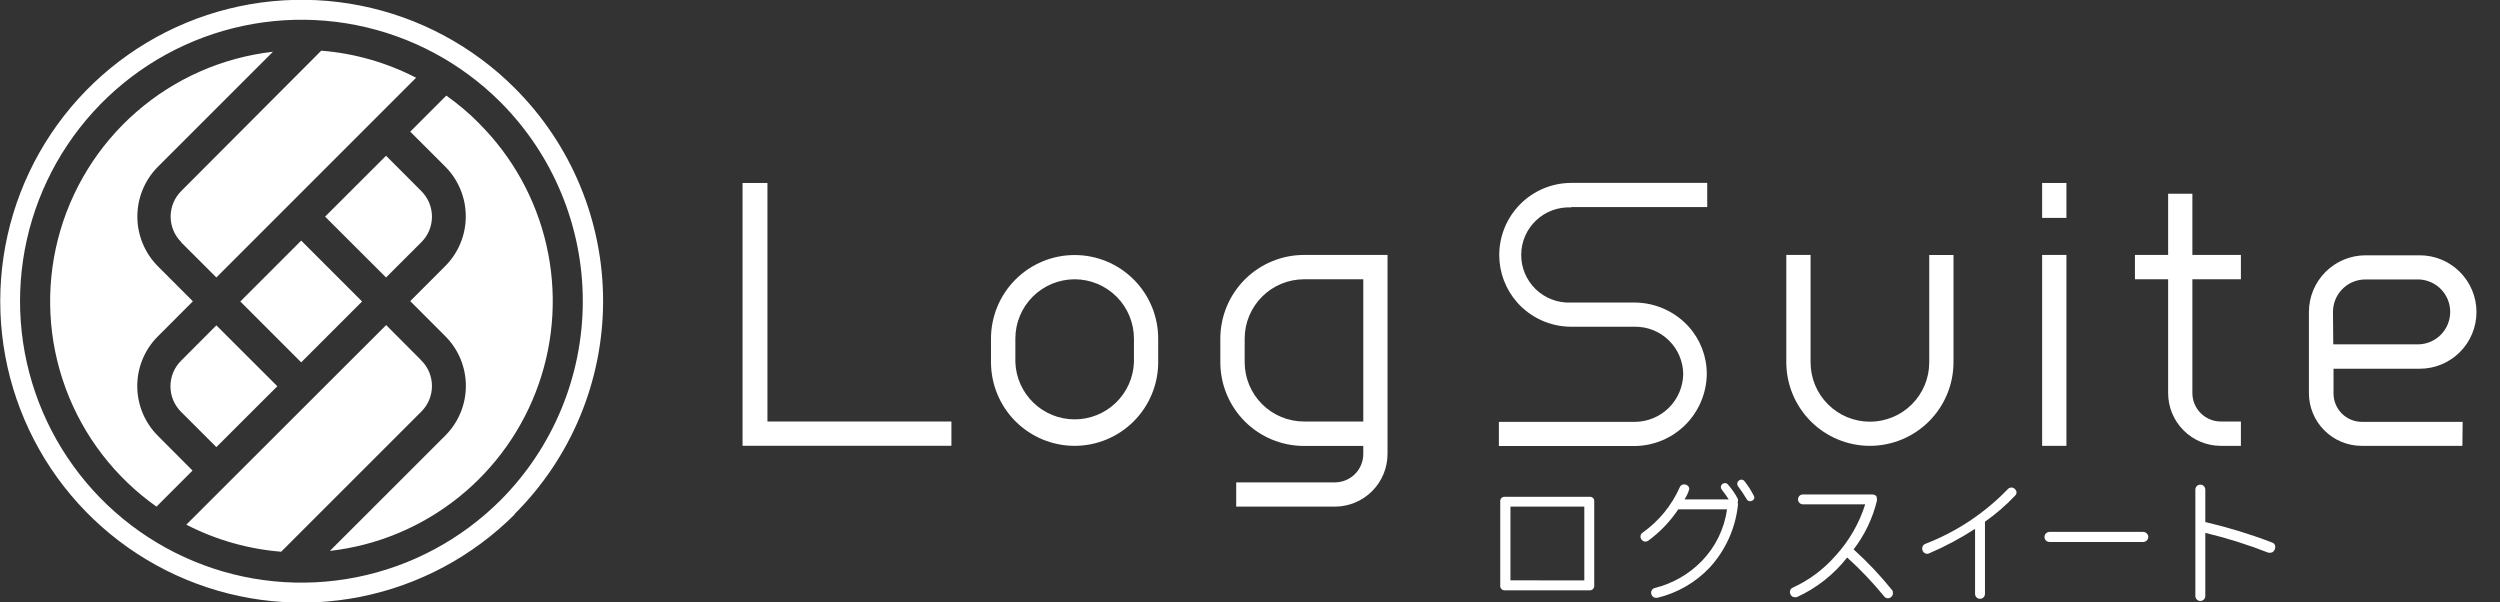 <svg width="83" height="20" viewBox="0 0 83 20" fill="none" xmlns="http://www.w3.org/2000/svg">
<rect x="0" y="0" width="83" height="20" fill="#333333" stroke="none"/>
<g clip-path="url(#clip0_5382_32200)">
<path d="M10 12.03L7.979 10.009L10 7.988L12.021 10.009L10 12.03ZM6.018 11.97C5.904 12.081 5.814 12.214 5.752 12.361C5.691 12.508 5.659 12.666 5.659 12.825C5.659 12.984 5.691 13.142 5.752 13.288C5.814 13.435 5.904 13.568 6.018 13.68L7.183 14.844L9.207 12.823L7.183 10.802L6.018 11.97ZM6.018 8.048L7.183 9.212L13.814 2.581C12.835 2.075 11.764 1.769 10.665 1.683L6.018 6.341C5.906 6.452 5.817 6.585 5.757 6.73C5.696 6.876 5.665 7.032 5.665 7.19C5.665 7.348 5.696 7.504 5.757 7.65C5.817 7.795 5.906 7.928 6.018 8.039V8.048ZM13.982 8.048C14.096 7.936 14.186 7.803 14.248 7.657C14.309 7.51 14.341 7.352 14.341 7.193C14.341 7.034 14.309 6.876 14.248 6.729C14.186 6.583 14.096 6.45 13.982 6.338L12.817 5.171L10.793 7.192L12.817 9.212L13.982 8.048ZM5.237 14.464C4.801 14.026 4.557 13.434 4.557 12.817C4.557 12.2 4.801 11.608 5.237 11.171L6.404 10.003L5.237 8.835C4.803 8.397 4.56 7.805 4.56 7.189C4.56 6.572 4.803 5.98 5.237 5.542L9.063 1.718C7.383 1.91 5.801 2.606 4.527 3.717C3.252 4.827 2.345 6.299 1.925 7.937C1.506 9.574 1.594 11.301 2.178 12.887C2.762 14.473 3.814 15.845 5.195 16.82L6.392 15.623L5.237 14.464ZM17.09 17.075C15.691 18.474 13.908 19.427 11.967 19.814C10.026 20.2 8.014 20.002 6.185 19.244C4.357 18.487 2.794 17.205 1.694 15.559C0.595 13.914 0.008 11.979 0.008 10C0.008 8.021 0.595 6.086 1.694 4.441C2.794 2.795 4.357 1.513 6.185 0.755C8.014 -0.002 10.026 -0.2 11.967 0.186C13.908 0.572 15.691 1.526 17.09 2.925C18.021 3.854 18.759 4.957 19.262 6.171C19.765 7.386 20.024 8.688 20.023 10.003C20.021 11.318 19.76 12.619 19.254 13.833C18.748 15.046 18.008 16.148 17.075 17.075H17.09ZM16.614 3.389C15.306 2.083 13.642 1.194 11.829 0.834C10.017 0.475 8.138 0.66 6.432 1.368C4.725 2.075 3.266 3.273 2.24 4.809C1.213 6.346 0.665 8.152 0.665 10C0.665 11.848 1.213 13.654 2.24 15.19C3.266 16.727 4.725 17.924 6.432 18.632C8.138 19.34 10.017 19.525 11.829 19.165C13.642 18.806 15.306 17.916 16.614 16.611C18.365 14.856 19.349 12.479 19.349 10C19.349 7.521 18.365 5.143 16.614 3.389ZM15.907 4.096C15.572 3.757 15.207 3.448 14.817 3.174L13.62 4.371L14.787 5.536C15.221 5.974 15.464 6.566 15.464 7.183C15.464 7.799 15.221 8.391 14.787 8.829L13.62 9.997L14.787 11.165C15.223 11.602 15.467 12.194 15.467 12.811C15.467 13.428 15.223 14.02 14.787 14.458L10.952 18.29C12.512 18.113 13.991 17.498 15.217 16.518C16.444 15.537 17.369 14.231 17.886 12.748C18.403 11.266 18.492 9.667 18.141 8.137C17.791 6.606 17.015 5.205 15.904 4.096H15.907ZM13.985 11.961L12.82 10.793L6.186 17.419C7.166 17.924 8.236 18.229 9.335 18.317L13.982 13.671C14.096 13.559 14.186 13.426 14.248 13.279C14.309 13.133 14.341 12.975 14.341 12.816C14.341 12.657 14.309 12.499 14.248 12.352C14.186 12.206 14.096 12.072 13.982 11.961H13.985Z" fill="white"/>
<path d="M15.018 10.326H15.365V10.458H14.737L15.063 10.066L15.141 9.964L15.192 9.892C15.211 9.861 15.222 9.827 15.225 9.79C15.225 9.77 15.221 9.749 15.214 9.73C15.206 9.711 15.194 9.694 15.18 9.68C15.148 9.652 15.108 9.637 15.066 9.638C14.973 9.638 14.919 9.692 14.904 9.805H14.764C14.787 9.608 14.886 9.506 15.063 9.506C15.142 9.504 15.218 9.533 15.275 9.587C15.303 9.612 15.325 9.643 15.34 9.678C15.355 9.712 15.363 9.75 15.362 9.787C15.362 9.84 15.347 9.892 15.32 9.937C15.303 9.969 15.283 9.999 15.261 10.027C15.237 10.063 15.201 10.102 15.162 10.15L15.018 10.326Z" fill="white"/>
<path d="M15.53 9.985C15.524 9.858 15.561 9.732 15.635 9.629C15.66 9.593 15.694 9.563 15.733 9.542C15.772 9.521 15.815 9.51 15.859 9.509C15.903 9.511 15.946 9.523 15.985 9.544C16.024 9.565 16.058 9.594 16.084 9.629C16.152 9.737 16.189 9.863 16.189 9.991C16.189 10.119 16.152 10.245 16.084 10.353C16.059 10.39 16.026 10.421 15.987 10.442C15.948 10.463 15.904 10.474 15.859 10.474C15.815 10.474 15.771 10.463 15.732 10.442C15.693 10.421 15.659 10.39 15.635 10.353C15.56 10.245 15.524 10.116 15.53 9.985ZM15.668 9.985C15.664 10.07 15.68 10.156 15.716 10.234C15.726 10.262 15.745 10.287 15.769 10.305C15.794 10.323 15.823 10.334 15.853 10.335C15.884 10.333 15.913 10.323 15.937 10.305C15.961 10.287 15.98 10.262 15.991 10.234C16.03 10.156 16.048 10.069 16.045 9.982C16.048 9.894 16.029 9.807 15.991 9.728C15.981 9.699 15.962 9.675 15.937 9.658C15.913 9.641 15.883 9.631 15.853 9.631C15.823 9.631 15.794 9.641 15.769 9.658C15.745 9.675 15.726 9.699 15.716 9.728C15.678 9.808 15.661 9.897 15.668 9.985Z" fill="white"/>
<path d="M16.341 9.985C16.334 9.858 16.371 9.732 16.446 9.629C16.471 9.592 16.505 9.562 16.544 9.541C16.583 9.521 16.626 9.509 16.671 9.509C16.715 9.511 16.757 9.523 16.796 9.544C16.835 9.565 16.869 9.594 16.895 9.629C16.963 9.737 17 9.863 17 9.991C17 10.119 16.963 10.245 16.895 10.353C16.869 10.389 16.835 10.418 16.796 10.438C16.757 10.459 16.715 10.471 16.671 10.473C16.626 10.472 16.583 10.461 16.544 10.44C16.505 10.419 16.471 10.389 16.446 10.353C16.37 10.246 16.333 10.116 16.341 9.985ZM16.479 9.985C16.475 10.074 16.494 10.162 16.533 10.243C16.541 10.273 16.558 10.3 16.583 10.319C16.608 10.338 16.638 10.348 16.669 10.348C16.7 10.348 16.731 10.338 16.755 10.319C16.78 10.3 16.797 10.273 16.805 10.243C16.846 10.165 16.866 10.079 16.862 9.991C16.866 9.903 16.846 9.815 16.805 9.737C16.796 9.708 16.777 9.683 16.753 9.666C16.729 9.648 16.699 9.639 16.669 9.639C16.639 9.639 16.61 9.648 16.585 9.666C16.561 9.683 16.543 9.708 16.533 9.737C16.494 9.814 16.476 9.899 16.479 9.985Z" fill="white"/>
<path d="M17.347 10.488L17.245 10.413L17.467 10.114H17.437H17.416C17.379 10.113 17.342 10.106 17.308 10.091C17.274 10.076 17.244 10.054 17.218 10.027C17.166 9.971 17.137 9.897 17.138 9.82C17.138 9.741 17.169 9.665 17.225 9.609C17.282 9.552 17.358 9.521 17.437 9.521C17.478 9.52 17.519 9.527 17.557 9.543C17.595 9.558 17.63 9.581 17.659 9.611C17.688 9.638 17.711 9.671 17.727 9.708C17.742 9.744 17.751 9.783 17.752 9.823C17.747 9.91 17.716 9.992 17.662 10.06L17.347 10.488ZM17.275 9.811C17.275 9.835 17.279 9.858 17.288 9.879C17.297 9.901 17.31 9.921 17.326 9.937C17.342 9.954 17.362 9.967 17.384 9.976C17.405 9.985 17.429 9.989 17.452 9.988C17.475 9.989 17.498 9.985 17.519 9.976C17.54 9.967 17.559 9.954 17.575 9.937C17.592 9.922 17.606 9.903 17.615 9.881C17.624 9.86 17.629 9.837 17.629 9.814C17.63 9.791 17.625 9.767 17.616 9.745C17.606 9.724 17.593 9.704 17.575 9.689C17.559 9.671 17.539 9.658 17.517 9.649C17.496 9.64 17.473 9.636 17.449 9.638C17.426 9.637 17.403 9.641 17.382 9.65C17.361 9.659 17.342 9.672 17.326 9.689C17.31 9.705 17.297 9.724 17.288 9.745C17.28 9.766 17.275 9.788 17.275 9.811Z" fill="white"/>
<path d="M52.171 6.874H56.68V6.072H52.171C51.535 6.072 50.926 6.324 50.477 6.773C50.028 7.223 49.775 7.832 49.775 8.467C49.775 9.049 49.988 9.61 50.374 10.045C50.596 10.294 50.868 10.495 51.173 10.633C51.477 10.771 51.807 10.844 52.141 10.847H54.293C54.711 10.847 55.112 11.011 55.409 11.304C55.707 11.597 55.877 11.996 55.883 12.413C55.878 12.836 55.706 13.241 55.405 13.539C55.105 13.836 54.699 14.004 54.275 14.006H49.763V14.808H54.269C54.903 14.803 55.509 14.549 55.957 14.101C56.405 13.653 56.659 13.047 56.665 12.413C56.666 11.835 56.452 11.277 56.066 10.847C55.842 10.599 55.57 10.4 55.266 10.262C54.962 10.124 54.633 10.05 54.299 10.045H52.144C51.931 10.053 51.718 10.018 51.519 9.941C51.319 9.865 51.138 9.749 50.984 9.601C50.831 9.452 50.71 9.274 50.627 9.078C50.544 8.881 50.502 8.669 50.504 8.456C50.505 8.243 50.549 8.032 50.634 7.836C50.719 7.64 50.843 7.464 50.998 7.317C51.152 7.171 51.335 7.057 51.535 6.983C51.736 6.909 51.949 6.876 52.162 6.886L52.171 6.874Z" fill="white"/>
<path d="M25.479 6.075H24.653V14.8H31.587V13.994H25.479V6.075Z" fill="white"/>
<path d="M35.677 14.802C34.941 14.802 34.236 14.509 33.716 13.99C33.196 13.47 32.903 12.765 32.901 12.03V11.242C32.901 10.506 33.194 9.8 33.714 9.28C34.235 8.759 34.941 8.467 35.677 8.467C36.413 8.467 37.119 8.759 37.639 9.28C38.16 9.8 38.452 10.506 38.452 11.242V12.03C38.451 12.765 38.157 13.47 37.637 13.99C37.117 14.509 36.412 14.802 35.677 14.802ZM35.677 9.272C35.155 9.273 34.655 9.481 34.287 9.849C33.918 10.218 33.71 10.718 33.71 11.239V12.03C33.73 12.539 33.946 13.02 34.313 13.373C34.68 13.726 35.169 13.923 35.678 13.923C36.187 13.923 36.677 13.726 37.044 13.373C37.411 13.02 37.627 12.539 37.647 12.03V11.242C37.647 10.984 37.596 10.728 37.497 10.489C37.398 10.25 37.253 10.032 37.07 9.849C36.887 9.667 36.67 9.521 36.431 9.422C36.192 9.323 35.935 9.272 35.677 9.272Z" fill="white"/>
<path d="M62.081 14.802C61.345 14.802 60.639 14.509 60.119 13.989C59.599 13.468 59.306 12.763 59.305 12.027V8.464H60.111V12.03C60.111 12.553 60.318 13.054 60.688 13.423C61.057 13.793 61.558 14 62.081 14C62.603 14 63.105 13.793 63.474 13.423C63.843 13.054 64.051 12.553 64.051 12.03V8.467H64.856V12.03C64.855 12.765 64.562 13.47 64.041 13.99C63.521 14.509 62.816 14.802 62.081 14.802Z" fill="white"/>
<path d="M68.605 8.464H67.799V14.802H68.605V8.464Z" fill="white"/>
<path d="M68.605 6.075H67.799V7.234H68.605V6.075Z" fill="white"/>
<path d="M43.291 8.464C42.555 8.465 41.849 8.758 41.329 9.278C40.809 9.798 40.516 10.504 40.515 11.239V12.03C40.516 12.766 40.809 13.471 41.329 13.992C41.849 14.512 42.555 14.805 43.291 14.805H45.261V15.075C45.26 15.325 45.16 15.564 44.983 15.74C44.806 15.916 44.567 16.015 44.317 16.015H41.042V16.82H44.317C44.781 16.82 45.225 16.635 45.553 16.307C45.881 15.98 46.065 15.535 46.066 15.072V8.464H43.291ZM43.291 13.994C42.769 13.993 42.269 13.786 41.9 13.417C41.532 13.048 41.324 12.548 41.323 12.027V11.239C41.324 10.718 41.532 10.218 41.9 9.85C42.269 9.481 42.769 9.273 43.291 9.272H45.261V13.994H43.291Z" fill="white"/>
<path d="M81.751 14.802H78.404C77.941 14.802 77.496 14.617 77.169 14.289C76.841 13.962 76.656 13.517 76.656 13.054V10.359C76.656 10.112 76.704 9.867 76.799 9.639C76.894 9.41 77.032 9.203 77.207 9.028C77.382 8.853 77.59 8.714 77.818 8.619C78.047 8.525 78.292 8.476 78.539 8.476H80.335C80.835 8.476 81.314 8.674 81.667 9.028C82.02 9.381 82.219 9.86 82.219 10.359C82.219 10.859 82.02 11.338 81.667 11.691C81.314 12.044 80.835 12.242 80.335 12.242H77.473V13.066C77.474 13.315 77.573 13.554 77.749 13.73C77.925 13.906 78.164 14.005 78.413 14.006H81.76L81.751 14.802ZM77.464 11.431H80.326C80.602 11.417 80.862 11.297 81.052 11.097C81.241 10.896 81.347 10.631 81.347 10.355C81.347 10.079 81.241 9.813 81.052 9.613C80.862 9.413 80.602 9.293 80.326 9.278H78.53C78.245 9.278 77.971 9.392 77.77 9.593C77.568 9.795 77.455 10.068 77.455 10.353L77.464 11.431Z" fill="white"/>
<path d="M74.398 9.272V8.464H72.787V6.431H71.982V8.464H70.88V9.272H71.982V13.054C71.983 13.517 72.167 13.962 72.495 14.289C72.823 14.617 73.267 14.802 73.731 14.802H74.398V13.994H73.731C73.481 13.994 73.242 13.895 73.065 13.719C72.888 13.543 72.788 13.303 72.787 13.054V9.272H74.398Z" fill="white"/>
<path d="M52.928 19.434C52.931 19.456 52.929 19.479 52.922 19.5C52.914 19.522 52.902 19.541 52.886 19.557C52.87 19.573 52.851 19.585 52.83 19.592C52.809 19.599 52.786 19.602 52.763 19.599H49.973C49.951 19.602 49.928 19.599 49.907 19.592C49.885 19.585 49.866 19.573 49.85 19.557C49.834 19.541 49.822 19.522 49.815 19.5C49.808 19.479 49.805 19.456 49.808 19.434V16.659C49.805 16.636 49.806 16.613 49.813 16.592C49.821 16.57 49.833 16.55 49.849 16.534C49.865 16.518 49.884 16.506 49.906 16.499C49.928 16.492 49.951 16.49 49.973 16.494H52.763C52.786 16.49 52.809 16.492 52.831 16.499C52.852 16.506 52.872 16.518 52.888 16.534C52.904 16.55 52.916 16.57 52.923 16.592C52.93 16.613 52.932 16.636 52.928 16.659V19.434ZM52.599 19.27V16.82H50.147V19.267L52.599 19.27Z" fill="white"/>
<path d="M57.698 16.784C57.612 17.553 57.283 18.274 56.761 18.844C56.291 19.339 55.688 19.688 55.024 19.847H54.979C54.957 19.848 54.935 19.843 54.914 19.834C54.894 19.825 54.876 19.811 54.862 19.793C54.834 19.761 54.818 19.72 54.817 19.677C54.816 19.64 54.828 19.605 54.85 19.576C54.873 19.548 54.904 19.528 54.94 19.521C55.535 19.373 56.076 19.062 56.503 18.623C56.956 18.154 57.248 17.555 57.338 16.91H55.719C55.45 17.311 55.114 17.663 54.725 17.949C54.697 17.97 54.663 17.981 54.629 17.982C54.607 17.982 54.585 17.977 54.565 17.968C54.544 17.959 54.526 17.945 54.512 17.928C54.497 17.913 54.485 17.896 54.476 17.876C54.468 17.857 54.464 17.836 54.464 17.814C54.464 17.788 54.47 17.762 54.483 17.739C54.495 17.716 54.514 17.697 54.536 17.683C55.072 17.303 55.496 16.786 55.764 16.186C55.774 16.154 55.794 16.127 55.821 16.108C55.848 16.09 55.88 16.08 55.913 16.081C55.956 16.081 55.997 16.096 56.03 16.123C56.047 16.136 56.061 16.154 56.07 16.173C56.079 16.193 56.084 16.215 56.084 16.236C56.05 16.359 55.996 16.475 55.925 16.581H57.395C57.335 16.488 57.261 16.383 57.168 16.261C57.146 16.236 57.134 16.206 57.132 16.174C57.132 16.156 57.135 16.138 57.143 16.121C57.15 16.105 57.16 16.09 57.174 16.078C57.2 16.053 57.236 16.039 57.273 16.039C57.293 16.039 57.312 16.044 57.33 16.053C57.348 16.062 57.363 16.076 57.374 16.093C57.497 16.233 57.602 16.386 57.689 16.551C57.699 16.571 57.704 16.593 57.704 16.615C57.704 16.638 57.699 16.66 57.689 16.68C57.7 16.713 57.704 16.749 57.698 16.784ZM58.246 16.506C58.246 16.525 58.242 16.543 58.234 16.56C58.226 16.577 58.215 16.593 58.201 16.605C58.173 16.628 58.138 16.64 58.102 16.641C58.078 16.641 58.054 16.634 58.034 16.622C58.014 16.609 57.998 16.591 57.988 16.569C57.902 16.424 57.808 16.284 57.707 16.15C57.687 16.125 57.677 16.094 57.677 16.063C57.676 16.046 57.68 16.028 57.687 16.012C57.693 15.996 57.703 15.982 57.716 15.97C57.728 15.956 57.743 15.944 57.76 15.936C57.777 15.928 57.796 15.924 57.814 15.924C57.833 15.924 57.852 15.928 57.869 15.936C57.886 15.944 57.901 15.956 57.913 15.97C58.028 16.114 58.129 16.27 58.213 16.434C58.232 16.459 58.243 16.489 58.246 16.521V16.506Z" fill="white"/>
<path d="M62.844 19.698C62.844 19.72 62.84 19.741 62.831 19.761C62.822 19.781 62.809 19.799 62.793 19.814C62.778 19.83 62.76 19.842 62.74 19.851C62.72 19.859 62.698 19.863 62.677 19.862C62.653 19.862 62.629 19.857 62.608 19.846C62.587 19.835 62.568 19.819 62.554 19.799C62.177 19.34 61.767 18.908 61.326 18.509C60.882 19.076 60.308 19.527 59.653 19.826C59.63 19.831 59.607 19.831 59.584 19.826C59.562 19.827 59.54 19.823 59.52 19.814C59.501 19.804 59.483 19.79 59.47 19.773C59.441 19.74 59.425 19.697 59.425 19.653C59.425 19.621 59.434 19.589 59.452 19.563C59.471 19.537 59.497 19.517 59.527 19.506C60.07 19.257 60.554 18.895 60.946 18.443C61.392 17.954 61.727 17.374 61.925 16.743H59.88C59.857 16.746 59.833 16.744 59.811 16.737C59.788 16.73 59.767 16.719 59.75 16.703C59.732 16.688 59.718 16.669 59.708 16.648C59.699 16.626 59.694 16.603 59.694 16.579C59.694 16.556 59.699 16.533 59.708 16.511C59.718 16.49 59.732 16.471 59.75 16.455C59.767 16.44 59.788 16.428 59.811 16.422C59.833 16.415 59.857 16.413 59.88 16.416H62.144C62.258 16.416 62.314 16.464 62.314 16.557C62.317 16.579 62.317 16.601 62.314 16.623C62.172 17.21 61.908 17.761 61.539 18.24C61.999 18.654 62.426 19.105 62.814 19.587C62.827 19.602 62.836 19.62 62.841 19.639C62.846 19.658 62.847 19.678 62.844 19.698Z" fill="white"/>
<path d="M66.949 16.347C66.948 16.387 66.932 16.424 66.904 16.452C66.6 16.775 66.264 17.066 65.901 17.32V19.715C65.901 19.759 65.884 19.801 65.853 19.832C65.822 19.863 65.78 19.88 65.737 19.88C65.693 19.88 65.651 19.863 65.62 19.832C65.589 19.801 65.572 19.759 65.572 19.715V17.557C65.088 17.871 64.578 18.144 64.048 18.371C64.027 18.38 64.005 18.385 63.982 18.386C63.959 18.386 63.937 18.382 63.916 18.372C63.895 18.363 63.877 18.349 63.862 18.332C63.833 18.298 63.817 18.255 63.817 18.209C63.816 18.177 63.825 18.144 63.843 18.117C63.862 18.089 63.888 18.068 63.919 18.057C64.954 17.658 65.889 17.038 66.659 16.239C66.674 16.222 66.692 16.209 66.713 16.2C66.733 16.19 66.756 16.186 66.778 16.186C66.801 16.186 66.823 16.191 66.844 16.2C66.865 16.209 66.883 16.223 66.898 16.239C66.928 16.268 66.946 16.306 66.949 16.347Z" fill="white"/>
<path d="M71.323 17.826C71.323 17.871 71.304 17.914 71.272 17.946C71.255 17.962 71.234 17.975 71.211 17.983C71.189 17.992 71.165 17.995 71.141 17.994H68.06C68.035 17.995 68.011 17.992 67.988 17.984C67.965 17.976 67.943 17.963 67.925 17.946C67.894 17.914 67.877 17.871 67.877 17.826C67.877 17.805 67.881 17.783 67.889 17.763C67.897 17.743 67.91 17.725 67.925 17.71C67.942 17.692 67.964 17.678 67.987 17.669C68.01 17.66 68.035 17.657 68.06 17.659H71.141C71.165 17.657 71.189 17.661 71.212 17.67C71.235 17.679 71.255 17.692 71.272 17.71C71.288 17.725 71.301 17.743 71.31 17.763C71.319 17.783 71.323 17.804 71.323 17.826Z" fill="white"/>
<path d="M75.539 18.159C75.539 18.205 75.523 18.251 75.494 18.288C75.481 18.307 75.462 18.324 75.441 18.335C75.419 18.346 75.395 18.351 75.371 18.35C75.351 18.353 75.331 18.353 75.311 18.35C74.629 18.082 73.929 17.862 73.216 17.692V19.787C73.216 19.809 73.211 19.831 73.203 19.851C73.195 19.87 73.183 19.889 73.167 19.904C73.152 19.919 73.134 19.931 73.114 19.94C73.094 19.948 73.073 19.952 73.051 19.952C73.029 19.952 73.008 19.948 72.988 19.94C72.968 19.931 72.95 19.919 72.934 19.904C72.919 19.889 72.907 19.87 72.899 19.851C72.891 19.831 72.886 19.809 72.886 19.787V16.255C72.886 16.233 72.891 16.212 72.899 16.192C72.907 16.172 72.919 16.153 72.934 16.138C72.95 16.123 72.968 16.111 72.988 16.102C73.008 16.094 73.029 16.09 73.051 16.09C73.073 16.09 73.094 16.094 73.114 16.102C73.134 16.111 73.152 16.123 73.167 16.138C73.183 16.153 73.195 16.172 73.203 16.192C73.211 16.212 73.216 16.233 73.216 16.255V17.332C73.968 17.508 74.707 17.733 75.428 18.009C75.461 18.017 75.49 18.037 75.51 18.064C75.531 18.091 75.541 18.125 75.539 18.159Z" fill="white"/>
</g>
<defs>
<clipPath id="clip0_5382_32200">
<rect width="82.207" height="20" fill="white"/>
</clipPath>
</defs>
</svg>
